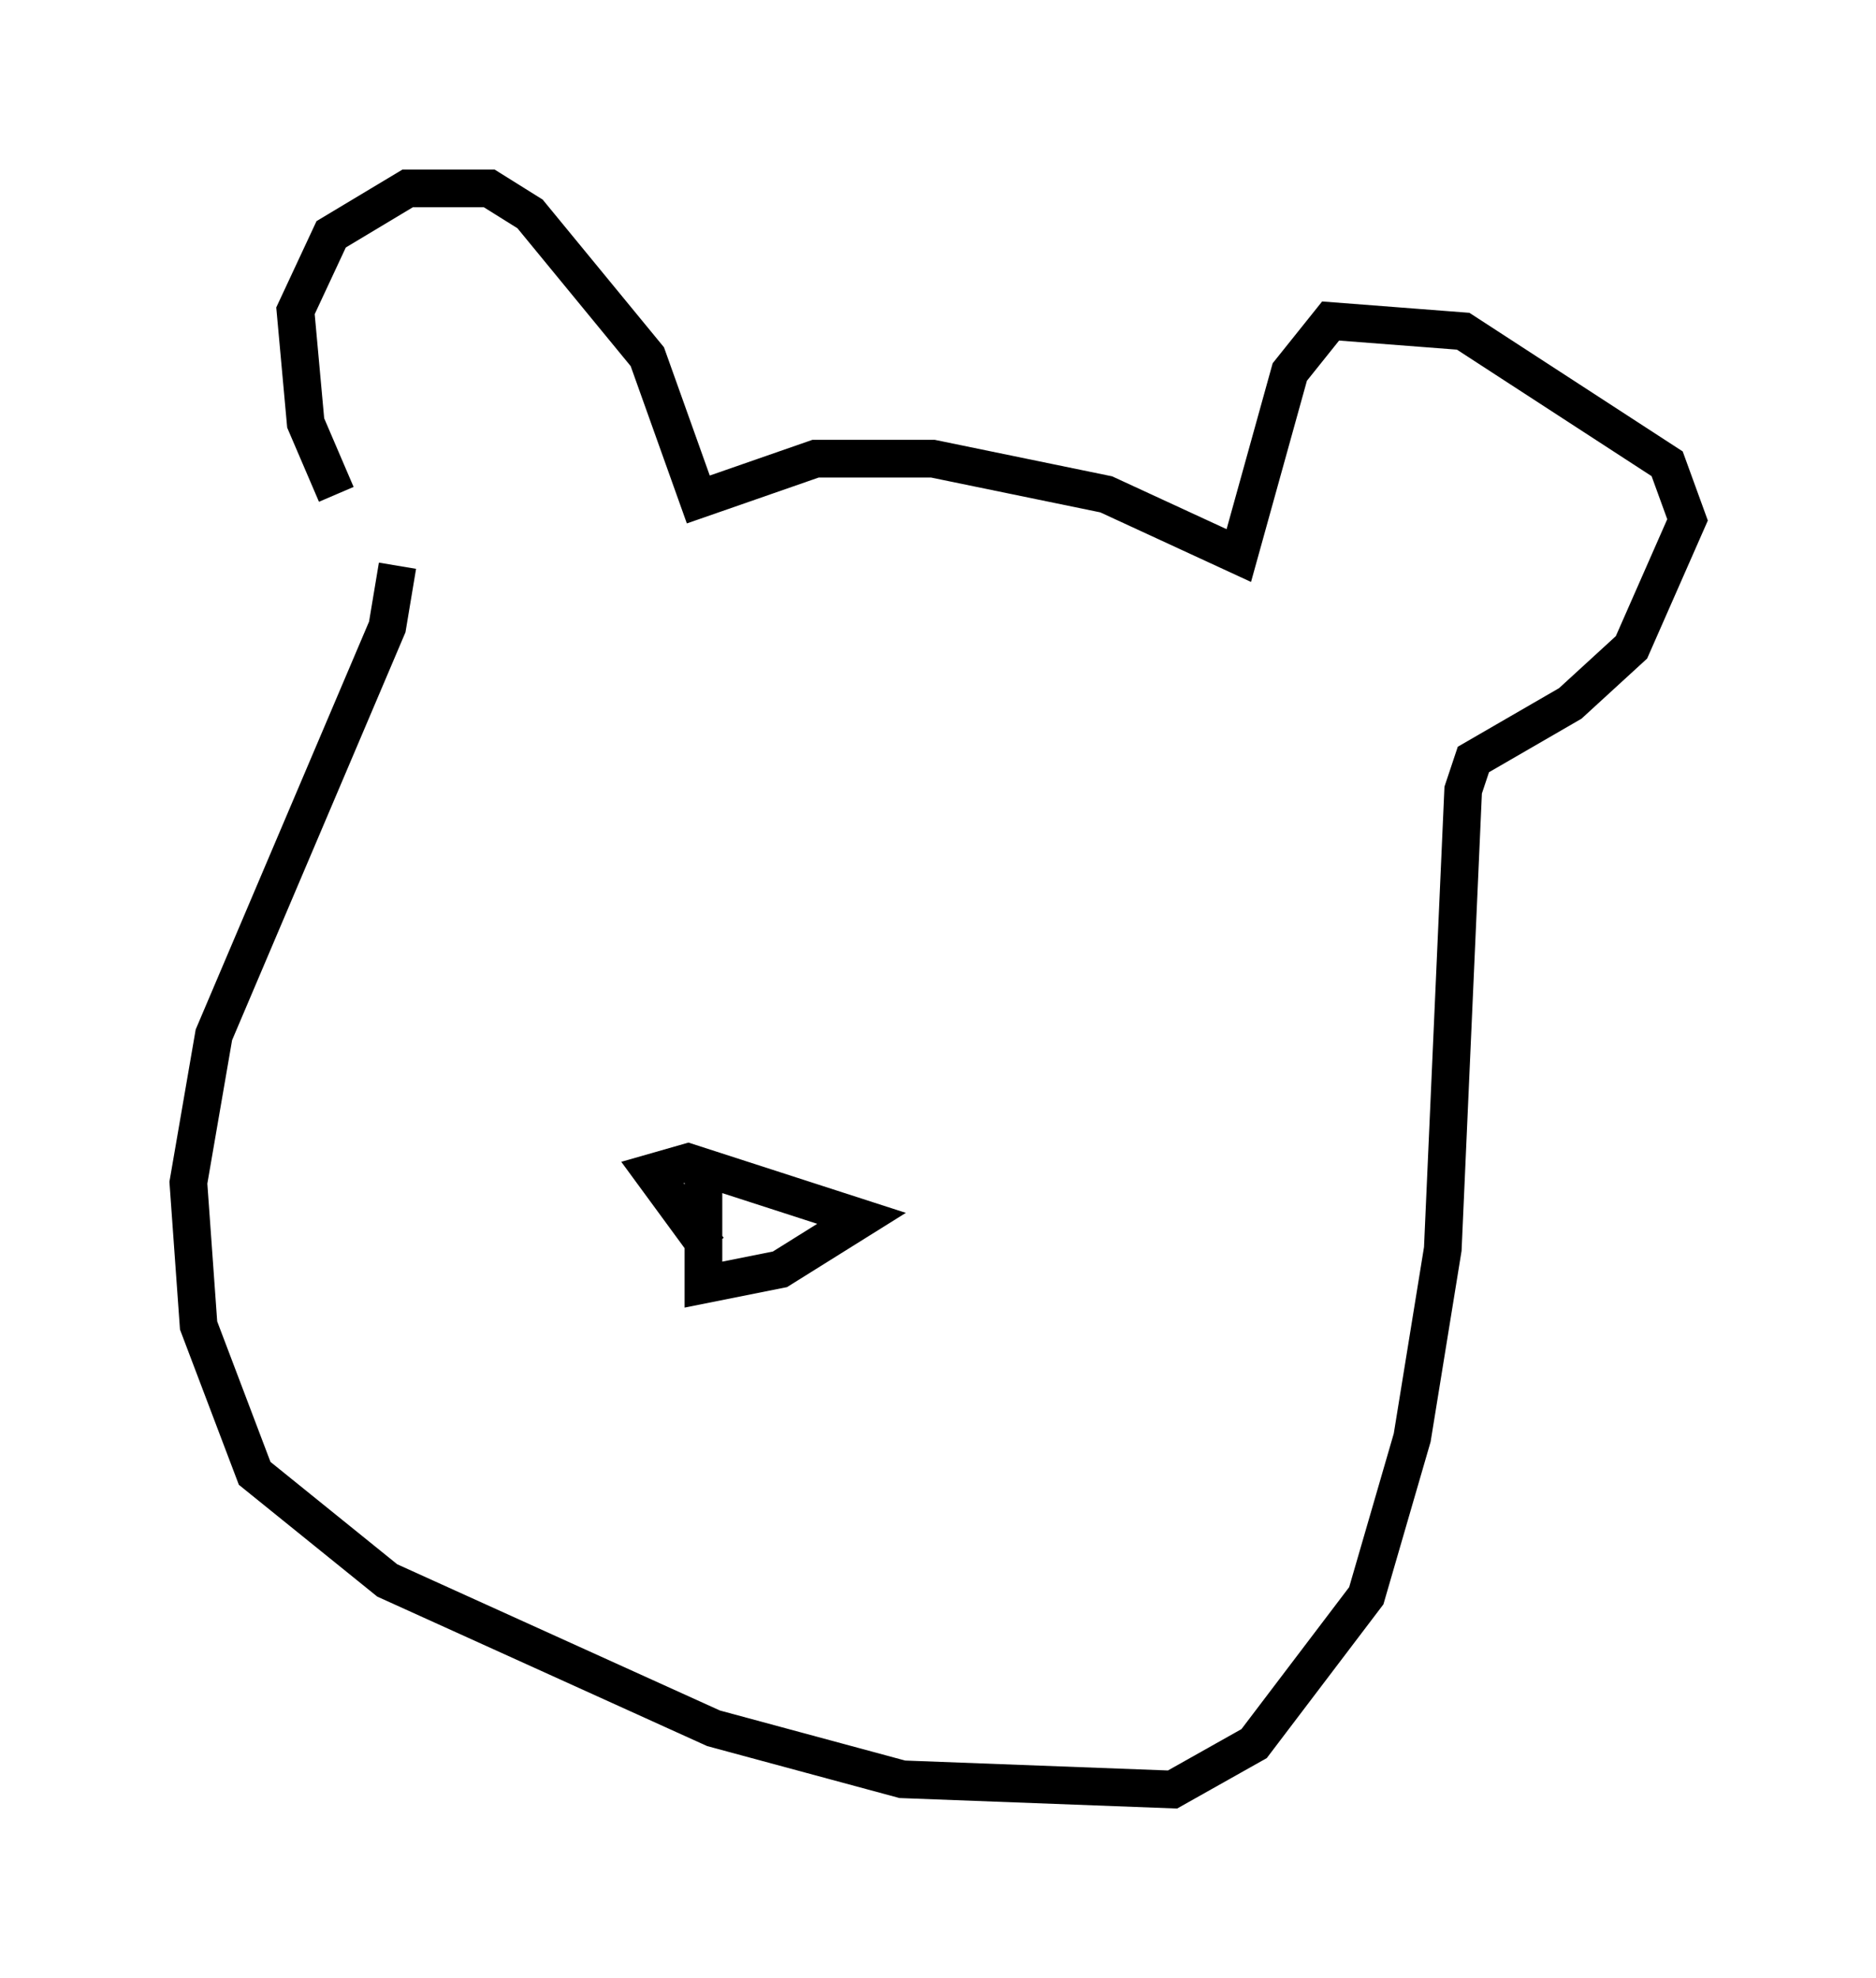 <?xml version="1.0" encoding="utf-8" ?>
<svg baseProfile="full" height="52.489" version="1.1" width="49.783" xmlns="http://www.w3.org/2000/svg" xmlns:ev="http://www.w3.org/2001/xml-events" xmlns:xlink="http://www.w3.org/1999/xlink"><defs /><rect fill="white" height="52.489" width="49.783" x="0" y="0" /><path d="M10.142, 14.337 m-1.218, -1.218 l-0.812, -1.894 -0.271, -2.977 l0.947, -2.03 2.03, -1.218 l2.165, 0.0 1.083, 0.677 l3.112, 3.789 1.353, 3.789 l3.112, -1.083 3.112, 0.0 l4.601, 0.947 3.518, 1.624 l1.353, -4.871 1.083, -1.353 l3.518, 0.271 5.413, 3.518 l0.541, 1.488 -1.488, 3.383 l-1.624, 1.488 -2.571, 1.488 l-0.271, 0.812 -0.541, 12.178 l-0.812, 5.007 -1.218, 4.195 l-2.977, 3.924 -2.165, 1.218 l-7.172, -0.271 -5.007, -1.353 l-8.66, -3.924 -3.518, -2.842 l-1.488, -3.924 -0.271, -3.789 l0.677, -3.924 4.601, -10.825 l0.271, -1.624 m8.254, 18.132 l-1.488, -2.03 0.947, -0.271 l4.601, 1.488 -2.165, 1.353 l-2.03, 0.406 0.0, -2.842 " fill="none" stroke="black" stroke-width="1" /></svg>